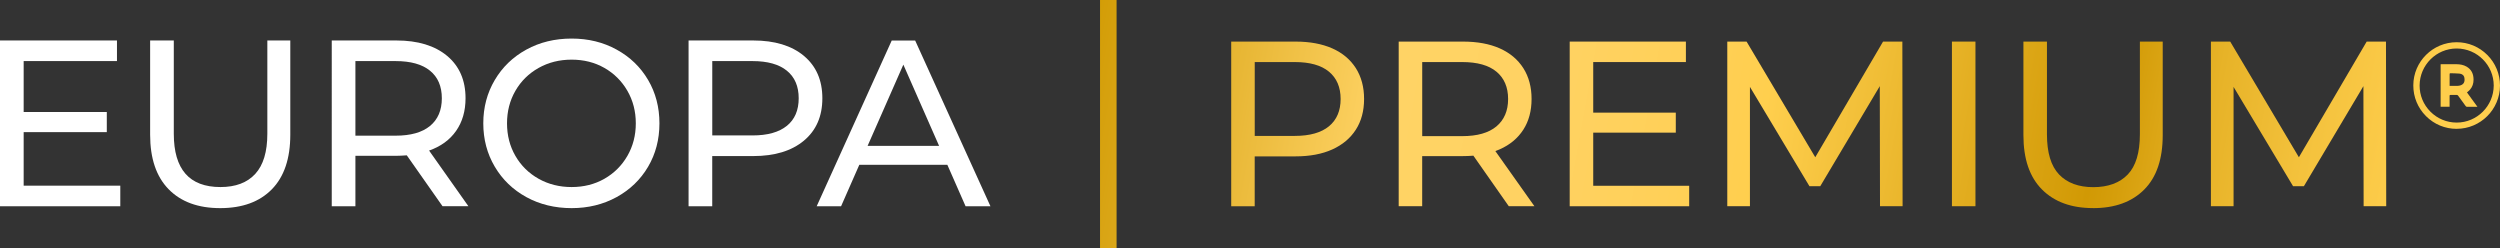<svg xmlns="http://www.w3.org/2000/svg" xmlns:xlink="http://www.w3.org/1999/xlink" id="Capa_2" viewBox="0 0 744.84 74"><rect x="0" y="0" width="744.84" height="74" fill="#333333" stroke="none"/><defs><linearGradient id="Degradado_sin_nombre_127" x1="321.04" y1="26.7" x2="727.62" y2="99.7" gradientUnits="userSpaceOnUse"><stop offset="0" stop-color="#d29c05"></stop><stop offset=".09" stop-color="#e3b12b"></stop><stop offset=".22" stop-color="#ffd365"></stop><stop offset=".34" stop-color="#ffd262"></stop><stop offset=".43" stop-color="#ffd058"></stop><stop offset=".49" stop-color="#ffcf4e"></stop><stop offset=".73" stop-color="#d19904"></stop><stop offset=".75" stop-color="#d59e0b"></stop><stop offset=".81" stop-color="#e7b328"></stop><stop offset=".88" stop-color="#f4c23d"></stop><stop offset=".94" stop-color="#fccb49"></stop><stop offset="1" stop-color="#ffcf4e"></stop></linearGradient><linearGradient id="Degradado_sin_nombre_127-2" x1="322.6" y1="18.02" x2="729.18" y2="91.02" xlink:href="#Degradado_sin_nombre_127"></linearGradient><linearGradient id="Degradado_sin_nombre_127-3" x1="324.39" y1="8.08" x2="730.96" y2="81.08" xlink:href="#Degradado_sin_nombre_127"></linearGradient><linearGradient id="Degradado_sin_nombre_127-4" x1="326.13" y1="-1.61" x2="732.7" y2="71.39" xlink:href="#Degradado_sin_nombre_127"></linearGradient><linearGradient id="Degradado_sin_nombre_127-5" x1="327.51" y1="-9.32" x2="734.09" y2="63.67" xlink:href="#Degradado_sin_nombre_127"></linearGradient><linearGradient id="Degradado_sin_nombre_127-6" x1="328.95" y1="-17.33" x2="735.53" y2="55.67" xlink:href="#Degradado_sin_nombre_127"></linearGradient><linearGradient id="Degradado_sin_nombre_127-7" x1="330.63" y1="-26.67" x2="737.2" y2="46.33" xlink:href="#Degradado_sin_nombre_127"></linearGradient><linearGradient id="Degradado_sin_nombre_127-8" x1="334.09" y1="-45.94" x2="740.66" y2="27.05" xlink:href="#Degradado_sin_nombre_127"></linearGradient><linearGradient id="Degradado_sin_nombre_127-9" x1="334.02" y1="-45.59" x2="740.6" y2="27.4" xlink:href="#Degradado_sin_nombre_127"></linearGradient><linearGradient id="Degradado_sin_nombre_127-10" x1="319.54" y1="35.09" x2="726.12" y2="108.08" xlink:href="#Degradado_sin_nombre_127"></linearGradient></defs><g id="Capa_1-2"><g><g><g><path d="M366.82,61.44V12.39h19.13c4.3,0,7.96,.68,11,2.03,3.04,1.36,5.37,3.32,7.01,5.89,1.63,2.57,2.45,5.63,2.45,9.18s-.82,6.6-2.45,9.14c-1.64,2.55-3.97,4.51-7.01,5.89-3.04,1.38-6.7,2.07-11,2.07h-15.28l3.15-3.29v18.15h-7.01Zm7.01-17.45l-3.15-3.5h15.07c4.49,0,7.88-.96,10.2-2.87,2.31-1.91,3.47-4.62,3.47-8.13s-1.16-6.21-3.47-8.13c-2.31-1.92-5.71-2.87-10.2-2.87h-15.07l3.15-3.5v29.01Z" fill="url(#Degradado_sin_nombre_127)"></path><path d="M416.72,61.44V12.39h19.13c4.3,0,7.97,.68,11,2.03,3.04,1.36,5.37,3.32,7.01,5.89,1.63,2.57,2.45,5.63,2.45,9.18s-.82,6.6-2.45,9.14c-1.64,2.55-3.97,4.5-7.01,5.85-3.04,1.35-6.71,2.03-11,2.03h-15.28l3.15-3.22v18.15h-7.01Zm7.01-17.45l-3.15-3.43h15.07c4.49,0,7.88-.97,10.2-2.91,2.31-1.94,3.47-4.66,3.47-8.16s-1.16-6.21-3.47-8.13c-2.31-1.92-5.71-2.87-10.2-2.87h-15.07l3.15-3.5v29.01Zm25.79,17.45l-12.47-17.8h7.5l12.61,17.8h-7.64Z" fill="url(#Degradado_sin_nombre_127-2)"></path><path d="M474.68,55.35h28.59v6.1h-35.6V12.39h34.62v6.1h-27.61V55.35Zm-.63-21.79h25.23v5.96h-25.23v-5.96Z" fill="url(#Degradado_sin_nombre_127-3)"></path><path d="M514.62,61.44V12.39h5.75l22.01,37.07h-3.08l21.73-37.07h5.75l.07,49.05h-6.73l-.07-38.47h1.61l-19.34,32.51h-3.22l-19.48-32.51h1.75V61.44h-6.73Z" fill="url(#Degradado_sin_nombre_127-4)"></path><path d="M581.55,61.44V12.39h7.01V61.44h-7.01Z" fill="url(#Degradado_sin_nombre_127-5)"></path><path d="M623.6,62c-6.45,0-11.52-1.84-15.21-5.54-3.69-3.69-5.54-9.08-5.54-16.19V12.39h7.01v27.61c0,5.47,1.2,9.46,3.61,11.98,2.41,2.52,5.81,3.78,10.2,3.78s7.86-1.26,10.27-3.78c2.41-2.52,3.61-6.52,3.61-11.98V12.39h6.8v27.89c0,7.1-1.83,12.5-5.5,16.19-3.67,3.69-8.75,5.54-15.24,5.54Z" fill="url(#Degradado_sin_nombre_127-6)"></path><path d="M658.71,61.44V12.39h5.75l22.01,37.07h-3.08l21.73-37.07h5.75l.07,49.05h-6.73l-.07-38.47h1.61l-19.34,32.51h-3.22l-19.48-32.51h1.75V61.44h-6.73Z" fill="url(#Degradado_sin_nombre_127-7)"></path></g><g><path d="M731.92,38.39c-3.46,0-6.7-1.35-9.14-3.8-2.44-2.45-3.78-5.69-3.77-9.15,.01-7.09,5.81-12.86,12.92-12.86,3.47,0,6.7,1.36,9.14,3.8,2.44,2.45,3.77,5.69,3.77,9.14-.02,7.09-5.81,12.86-12.91,12.86h-.01Zm0-23.94c-6.06,0-11.01,4.94-11.03,11.02-.01,2.94,1.13,5.71,3.22,7.8,2.09,2.1,4.87,3.25,7.82,3.25,6.07,0,11.02-4.95,11.04-11.04,0-6.07-4.95-11.02-11.02-11.03h-.02Z" fill="url(#Degradado_sin_nombre_127-8)"></path><path d="M727.15,31.82v-12.67c.1,0,.19-.02,.29-.02,1.46,0,2.92,0,4.38,0,1.08,0,2.13,.18,3.08,.73,1.48,.87,2.07,2.22,2.06,3.89,0,1.1-.31,2.11-1.05,2.95-.26,.3-.58,.55-.91,.84,1.02,1.4,2.05,2.82,3.11,4.27-.13,0-.22,.02-.31,.02-.91,0-1.83,0-2.74,0-.21,0-.33-.07-.45-.23-.75-1.04-1.5-2.07-2.25-3.1-.11-.16-.23-.22-.43-.22-.62,.01-1.24,.01-1.86,0-.19,0-.25,.06-.25,.25,0,.99,0,1.97,0,2.96v.32h-2.68Zm2.68-6.23c.78,0,1.52,0,2.26,0,.2,0,.4-.02,.6-.06,1.39-.27,1.74-1.17,1.54-2.35-.13-.78-.72-1.17-1.45-1.25-.89-.09-1.78-.07-2.68-.11-.23-.01-.27,.09-.27,.29,0,.79,0,1.57,0,2.36v1.13Z" fill="url(#Degradado_sin_nombre_127-9)"></path></g></g><rect x="327.74" width="4.93" height="74" fill="url(#Degradado_sin_nombre_127-10)"></rect><g><path d="M35.84,55.31v6.14H0V12.06H34.85v6.14H7.05v15.17H31.82v6H7.05v15.94h28.78Z" fill="#fff"></path><path d="M50.23,56.37c-3.67-3.76-5.5-9.17-5.5-16.23V12.06h7.05v27.8c0,10.58,4.63,15.87,13.9,15.87,4.51,0,7.97-1.3,10.37-3.92,2.4-2.61,3.6-6.6,3.6-11.96V12.06h6.84v28.08c0,7.1-1.83,12.52-5.5,16.26-3.67,3.74-8.8,5.61-15.38,5.61s-11.71-1.88-15.38-5.64Z" fill="#fff"></path><path d="M131.85,61.45l-10.65-15.17c-1.32,.09-2.35,.14-3.1,.14h-12.21v15.03h-7.05V12.06h19.26c6.4,0,11.43,1.53,15.1,4.58,3.67,3.06,5.5,7.27,5.5,12.63,0,3.81-.94,7.05-2.82,9.74-1.88,2.68-4.56,4.63-8.04,5.85l11.71,16.58h-7.69Zm-3.74-23.92c2.35-1.93,3.53-4.68,3.53-8.25s-1.18-6.31-3.53-8.22c-2.35-1.91-5.76-2.86-10.23-2.86h-11.99v22.22h11.99c4.47,0,7.88-.96,10.23-2.89Z" fill="#fff"></path><path d="M156.83,58.73c-4-2.19-7.14-5.21-9.42-9.07-2.28-3.86-3.42-8.16-3.42-12.91s1.14-9.05,3.42-12.91c2.28-3.86,5.42-6.88,9.42-9.07,4-2.19,8.49-3.28,13.47-3.28s9.41,1.09,13.4,3.28c4,2.19,7.12,5.2,9.38,9.03,2.26,3.83,3.39,8.15,3.39,12.95s-1.13,9.11-3.39,12.95c-2.26,3.83-5.39,6.84-9.38,9.03-4,2.19-8.47,3.28-13.4,3.28s-9.48-1.09-13.47-3.28Zm23.25-5.47c2.89-1.65,5.17-3.92,6.84-6.81s2.51-6.13,2.51-9.7-.84-6.81-2.51-9.7-3.95-5.16-6.84-6.81c-2.89-1.65-6.15-2.47-9.77-2.47s-6.9,.82-9.84,2.47c-2.94,1.65-5.24,3.92-6.91,6.81s-2.5,6.13-2.5,9.7,.83,6.81,2.5,9.7,3.97,5.16,6.91,6.81c2.94,1.65,6.22,2.47,9.84,2.47s6.88-.82,9.77-2.47Z" fill="#fff"></path><path d="M239.51,16.65c3.67,3.06,5.5,7.27,5.5,12.63s-1.83,9.57-5.5,12.63c-3.67,3.06-8.7,4.59-15.1,4.59h-12.21v14.96h-7.05V12.06h19.26c6.39,0,11.43,1.53,15.1,4.58Zm-5.08,20.85c2.35-1.91,3.53-4.64,3.53-8.22s-1.18-6.31-3.53-8.22c-2.35-1.91-5.76-2.86-10.23-2.86h-11.99v22.15h11.99c4.47,0,7.88-.95,10.23-2.86Z" fill="#fff"></path><path d="M282.26,49.1h-26.24l-5.43,12.35h-7.27l22.36-49.38h6.98l22.43,49.38h-7.41l-5.43-12.35Zm-2.47-5.64l-10.65-24.2-10.65,24.2h21.31Z" fill="#fff"></path></g></g></g></svg>